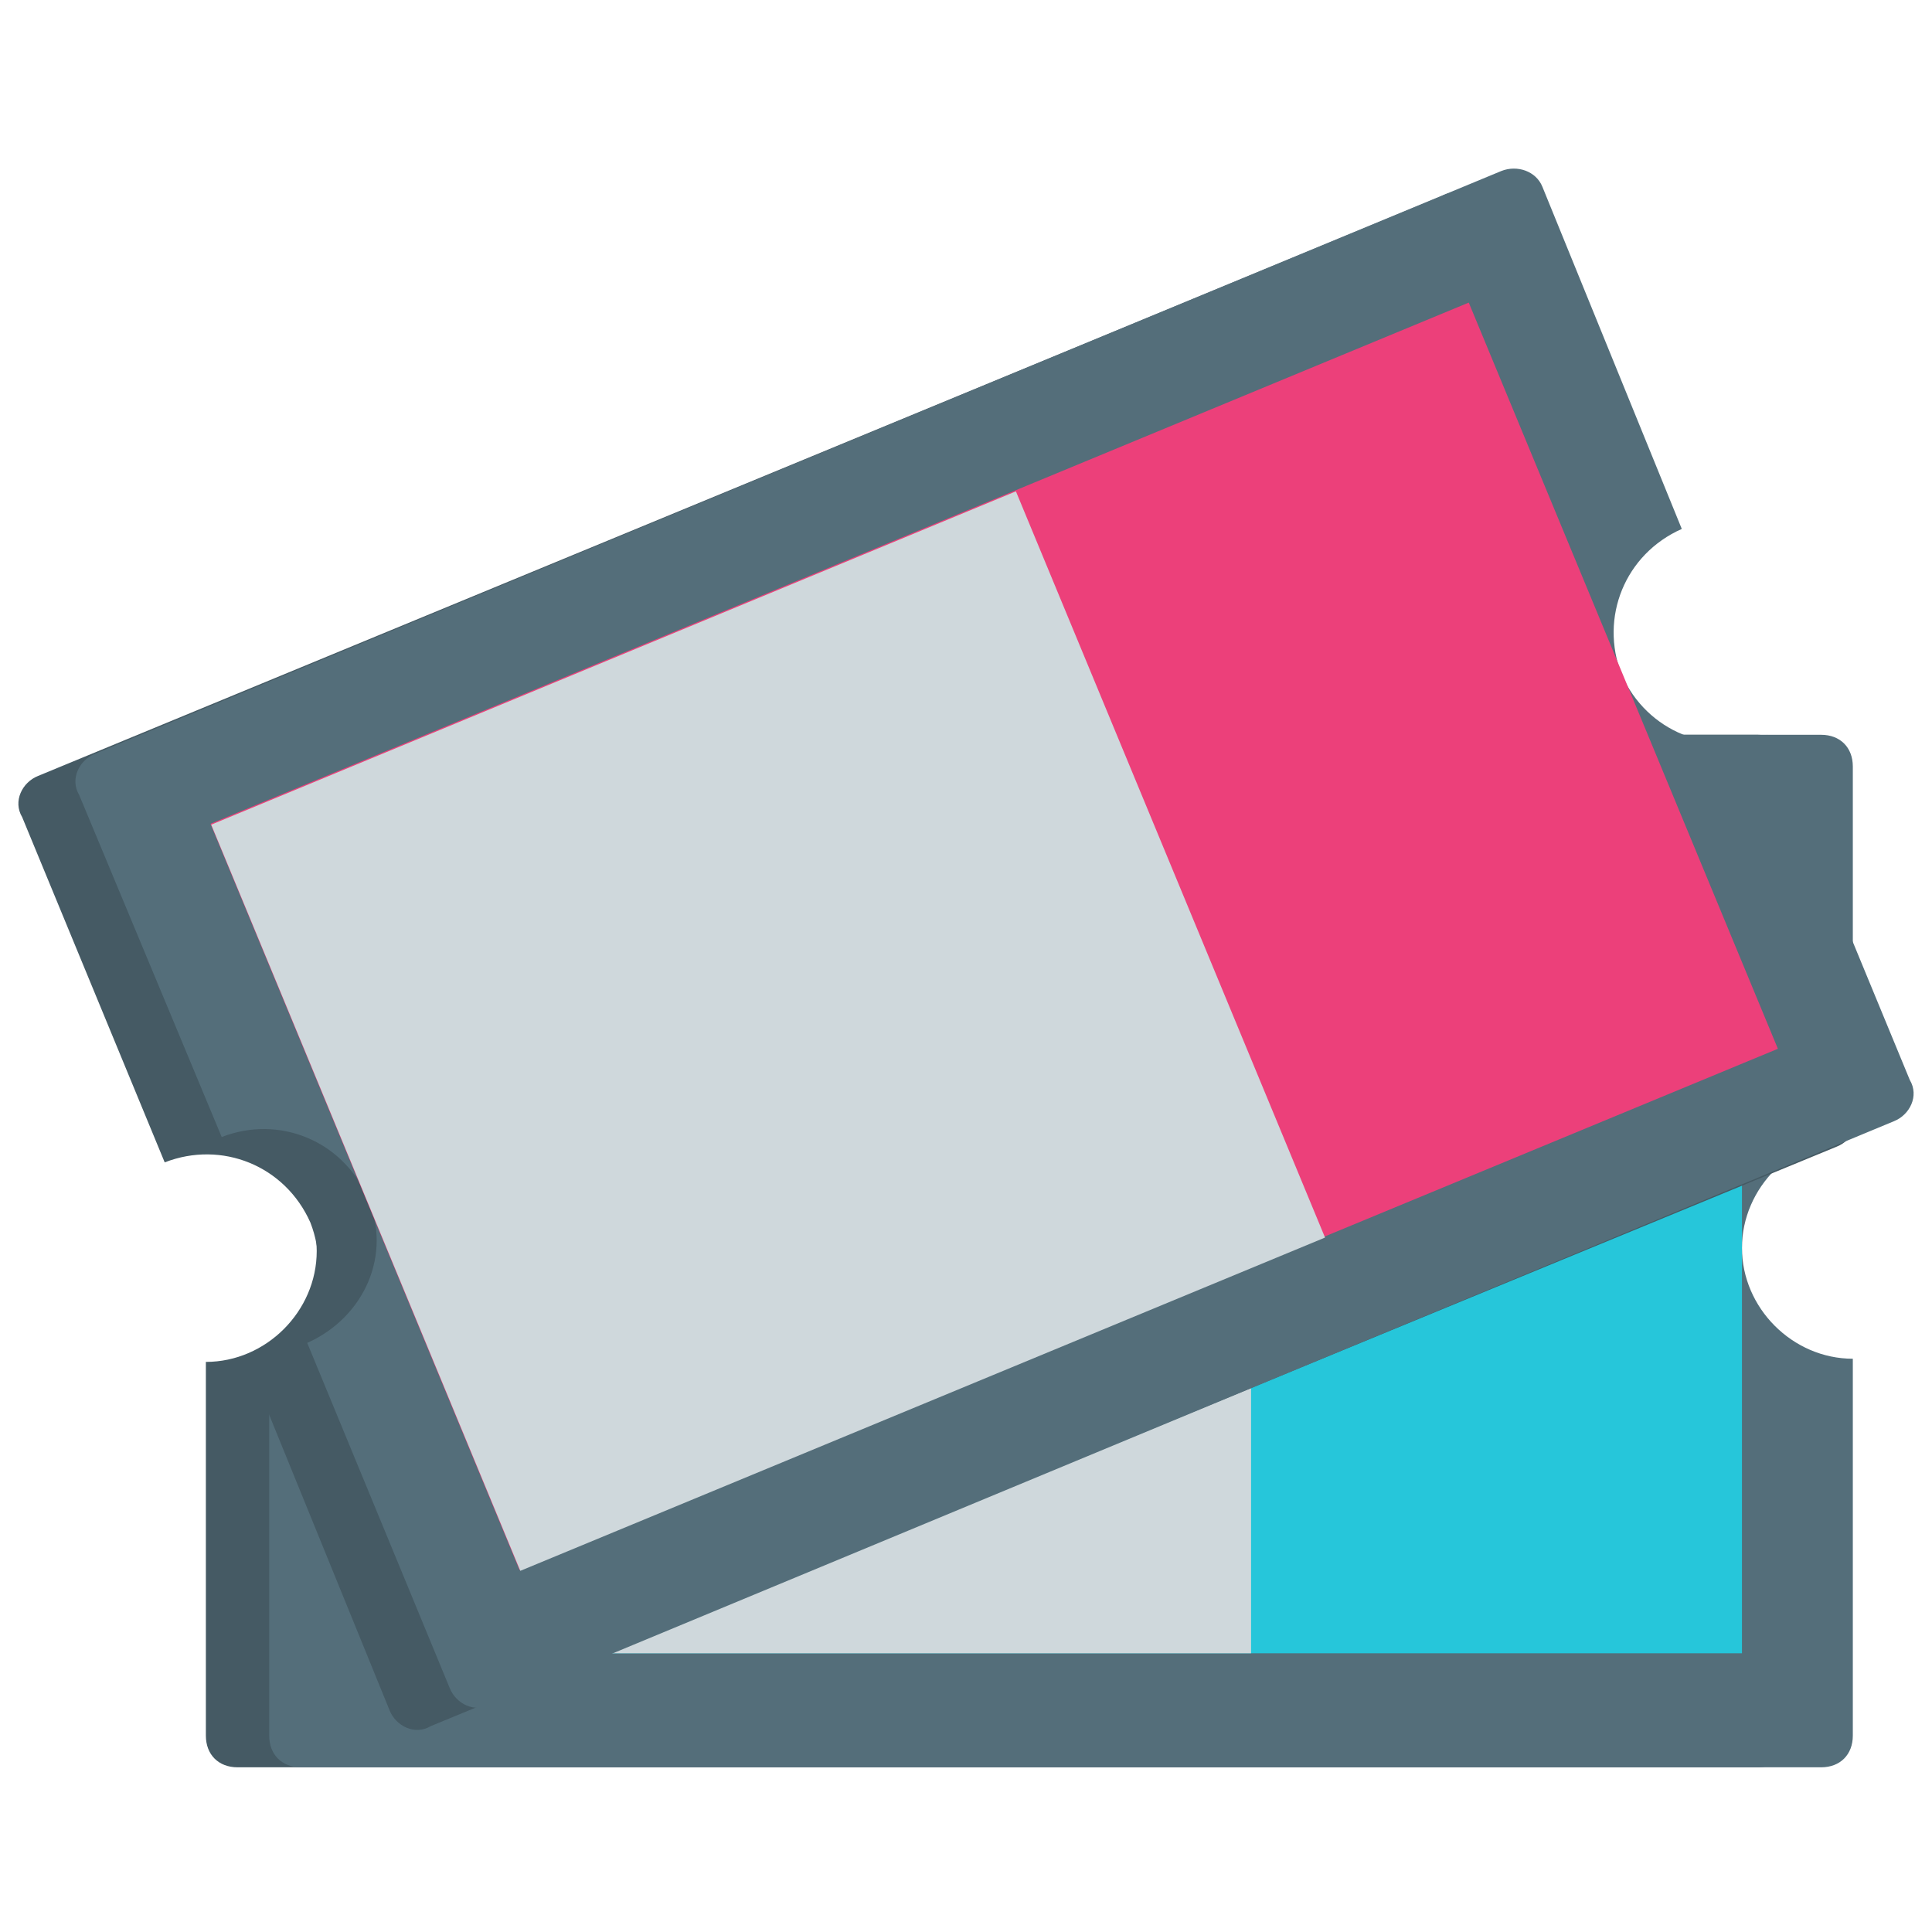 <?xml version="1.0" standalone="no"?><!DOCTYPE svg PUBLIC "-//W3C//DTD SVG 1.1//EN" "http://www.w3.org/Graphics/SVG/1.1/DTD/svg11.dtd"><svg t="1677141017036" class="icon" viewBox="0 0 1024 1024" version="1.1" xmlns="http://www.w3.org/2000/svg" p-id="36035" xmlns:xlink="http://www.w3.org/1999/xlink" width="256" height="256"><path d="M931.672 389.456h-805.77c-10.072 0-16.787 6.715-16.787 16.787V604.328c31.895 0 58.754 26.859 58.754 58.754S141.01 721.836 109.115 721.836v198.085c0 10.072 6.715 16.787 16.787 16.787h805.77c10.072 0 16.787-6.715 16.787-16.787V720.157c-31.895 0-58.754-26.859-58.754-58.754s26.859-58.754 58.754-58.754V406.243c0-10.072-6.715-16.787-16.787-16.787z" fill="#455A64" p-id="36036"></path><path d="M965.246 389.456h-805.77c-10.072 0-16.787 6.715-16.787 16.787V604.328c31.895 0 58.754 26.859 58.754 58.754S174.584 721.836 142.689 721.836v198.085c0 10.072 6.715 16.787 16.787 16.787h805.77c10.072 0 16.787-6.715 16.787-16.787V720.157c-31.895 0-58.754-26.859-58.754-58.754s26.859-58.754 58.754-58.754V406.243c0-10.072-6.715-16.787-16.787-16.787z" fill="#546E7A" p-id="36037"></path><path d="M201.443 448.21h721.836v428.066H201.443z" fill="#26C6DA" p-id="36038"></path><path d="M705.049 389.456v545.574" fill="#CFD8DC" p-id="36039"></path><path d="M201.443 448.21h461.639v428.066H201.443z" fill="#CFD8DC" p-id="36040"></path><path d="M268.59 523.751h164.511M268.59 582.505h164.511" fill="#546E7A" p-id="36041"></path><path d="M763.803 104.079L20.144 411.279c-8.393 3.357-13.43 13.43-8.393 21.823l75.541 182.977c30.216-11.751 63.79 1.679 77.22 31.895 11.751 30.216-1.679 63.79-31.895 77.22L206.479 906.492c3.357 8.393 13.43 13.43 21.823 8.393L973.639 607.685c8.393-3.357 13.43-13.43 8.393-21.823L906.492 402.885c-30.216 11.751-63.79-1.679-77.22-31.895-11.751-30.216 1.679-63.79 31.895-77.22L785.626 112.472c-3.357-8.393-13.43-13.43-21.823-8.393z" fill="#455A64" p-id="36042"></path><path d="M795.698 90.649L50.361 399.528c-8.393 3.357-13.43 13.43-8.393 21.823L117.508 602.649c30.216-11.751 63.79 1.679 77.22 31.895s-1.679 63.79-31.895 77.22l75.541 182.977c3.357 8.393 13.43 13.43 21.823 8.393l743.659-308.879c8.393-3.357 13.43-13.43 8.393-21.823l-75.541-182.977c-30.216 11.751-63.79-1.679-77.22-31.895-11.751-30.216 1.679-63.79 31.895-77.22L817.521 99.043c-3.357-8.393-13.43-11.751-21.823-8.393z" fill="#546E7A" p-id="36043"></path><path d="M111.582 436.627L778.475 160.382l163.84 395.499L275.372 832.126z" fill="#EC407A" p-id="36044"></path><path d="M555.646 189.692l208.157 503.607" fill="#CFD8DC" p-id="36045"></path><path d="M111.952 437.097l426.504-176.665 163.84 395.499-426.521 176.648z" fill="#CFD8DC" p-id="36046"></path><path d="M203.121 481.784l151.082-63.79M224.944 535.502l151.082-62.111" fill="#546E7A" p-id="36047"></path></svg>